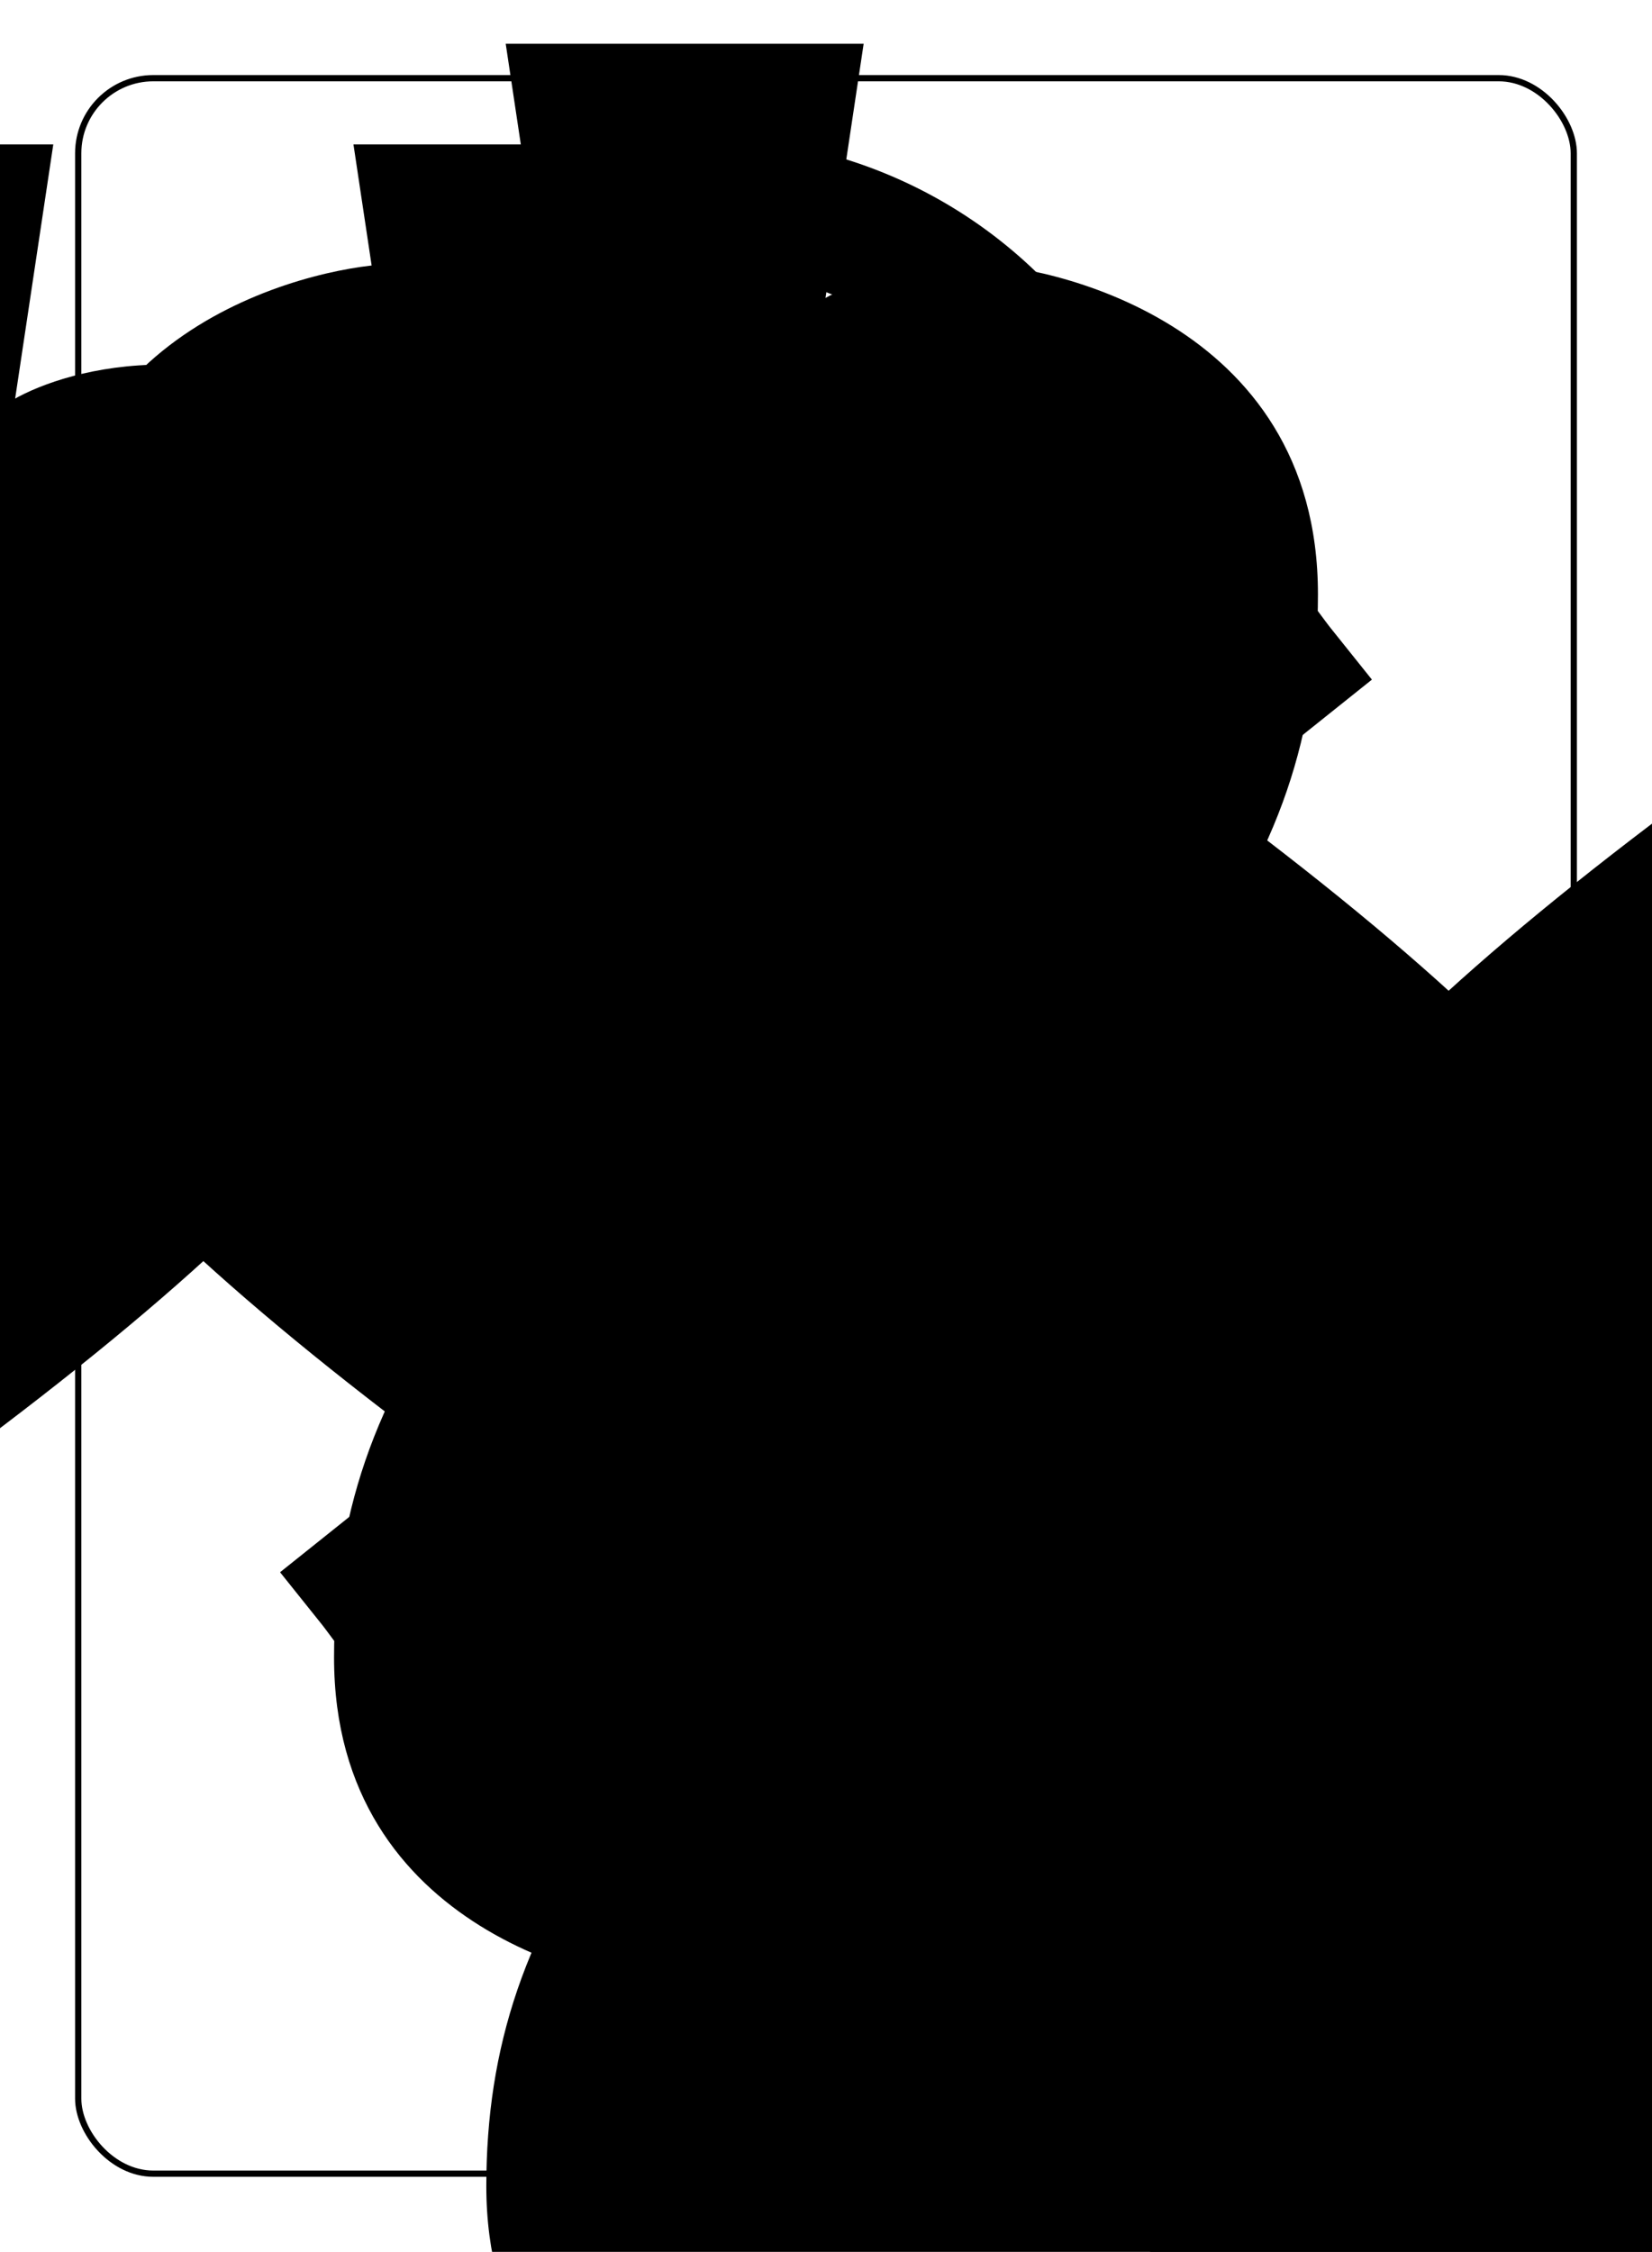 <?xml version="1.0" encoding="UTF-8" standalone="no"?>
<svg xmlns="http://www.w3.org/2000/svg" xmlns:xlink="http://www.w3.org/1999/xlink" class="card" face="6S" height="94mm" preserveAspectRatio="none" viewBox="-132 -180 264 360" width="69mm"><symbol id="SS6" viewBox="-600 -600 1200 1200" preserveAspectRatio="xMinYMid"><path d="M0 -500C350 -250 460 -100 460 100C460 300 260 340 210 340C110 340 55 285 100 300L130 500L-130 500L-100 300C-55 285 -110 340 -210 340C-260 340 -460 300 -460 100C-460 -100 -350 -250 0 -500Z" fill="black"></path></symbol><symbol id="VS6" viewBox="-500 -500 1000 1000" preserveAspectRatio="xMinYMid"><path d="M-250 100A250 250 0 0 1 250 100L250 210A250 250 0 0 1 -250 210L-250 -210A250 250 0 0 1 0 -460C150 -460 180 -400 200 -375" stroke="black" stroke-width="80" stroke-linecap="square" stroke-miterlimit="1.5" fill="none"></path></symbol><rect x="-240" y="-336" width="480" height="672" fill="white"></rect><rect width="239" height="335" x="-119.5" y="-167.5" rx="12" ry="12" fill="white" stroke="black"></rect><use xlink:href="#VS6" height="32" x="-112.4" y="-154"></use><use xlink:href="#SS6" height="26.032" x="-109.416" y="-117"></use><use xlink:href="#SS6" height="65" x="-85.084" y="-133.084"></use><use xlink:href="#SS6" height="65" x="20.084" y="-133.084"></use><use xlink:href="#SS6" height="65" x="-85.084" y="-32.5"></use><use xlink:href="#SS6" height="65" x="20.084" y="-32.5"></use><g transform="rotate(180)"><use xlink:href="#VS6" height="32" x="-112.4" y="-154"></use><use xlink:href="#SS6" height="26.032" x="-109.416" y="-117"></use><use xlink:href="#SS6" height="65" x="-85.084" y="-133.084"></use><use xlink:href="#SS6" height="65" x="20.084" y="-133.084"></use></g></svg>